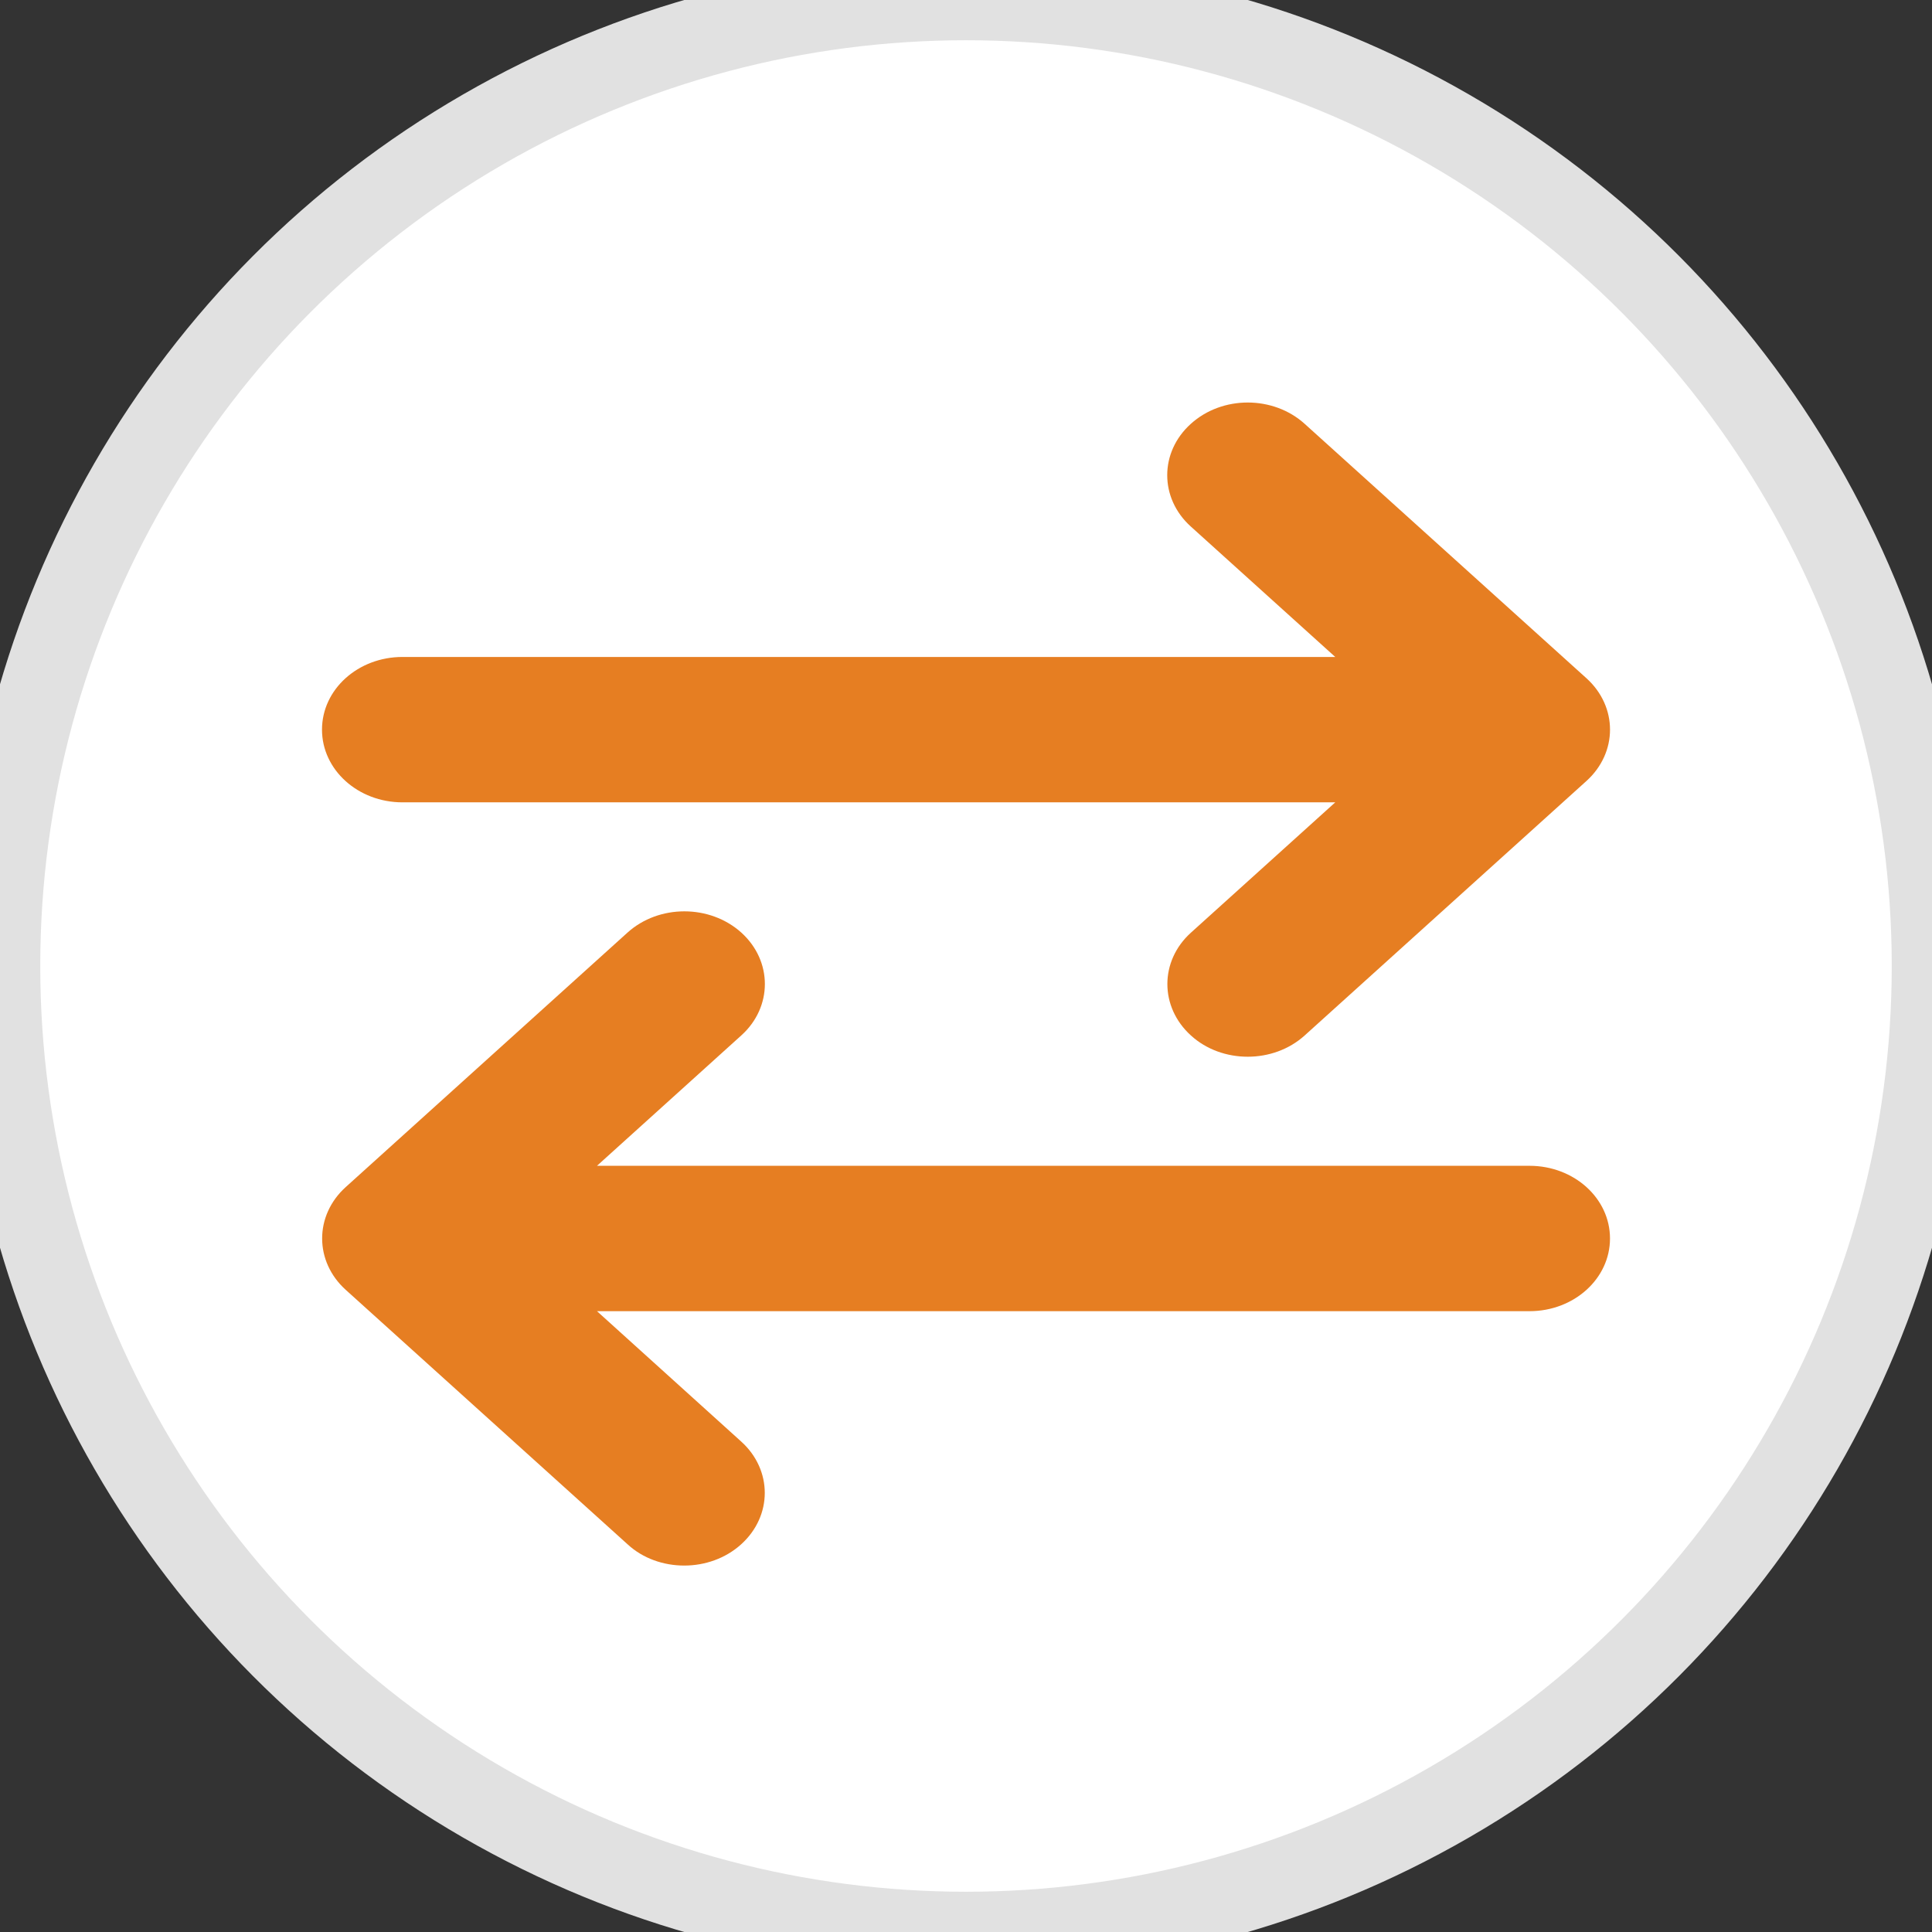 <svg width="24" height="24" viewBox="0 0 24 24" fill="none" xmlns="http://www.w3.org/2000/svg">
<rect x="0" y="0" width="24" height="24" fill="#333333" stroke="none"/>
<circle cx="12" cy="12" r="12" fill="white"/>
<circle cx="12" cy="12" r="12" stroke="#E1E1E1"/>
<path d="M5 9.967H16.587L14.794 11.586C14.404 11.938 14.404 12.51 14.794 12.863C14.988 13.04 15.244 13.127 15.5 13.127C15.756 13.127 16.012 13.039 16.207 12.863L19.707 9.702C20.098 9.349 20.098 8.778 19.707 8.425L16.207 5.265C15.816 4.912 15.183 4.912 14.793 5.265C14.402 5.617 14.402 6.189 14.793 6.541L16.587 8.161H5C4.447 8.161 4 8.564 4 9.064C4 9.563 4.447 9.967 5 9.967ZM19 14.482H7.416L9.209 12.862C9.599 12.51 9.599 11.938 9.209 11.585C8.818 11.233 8.185 11.233 7.795 11.585L4.295 14.746C3.904 15.099 3.904 15.67 4.295 16.023L7.795 19.183C7.987 19.361 8.244 19.448 8.5 19.448C8.756 19.448 9.012 19.36 9.207 19.184C9.598 18.831 9.598 18.259 9.207 17.907L7.416 16.288H19C19.553 16.288 20 15.884 20 15.385C20 14.885 19.553 14.482 19 14.482Z" fill="#E67E22"/>
</svg>
